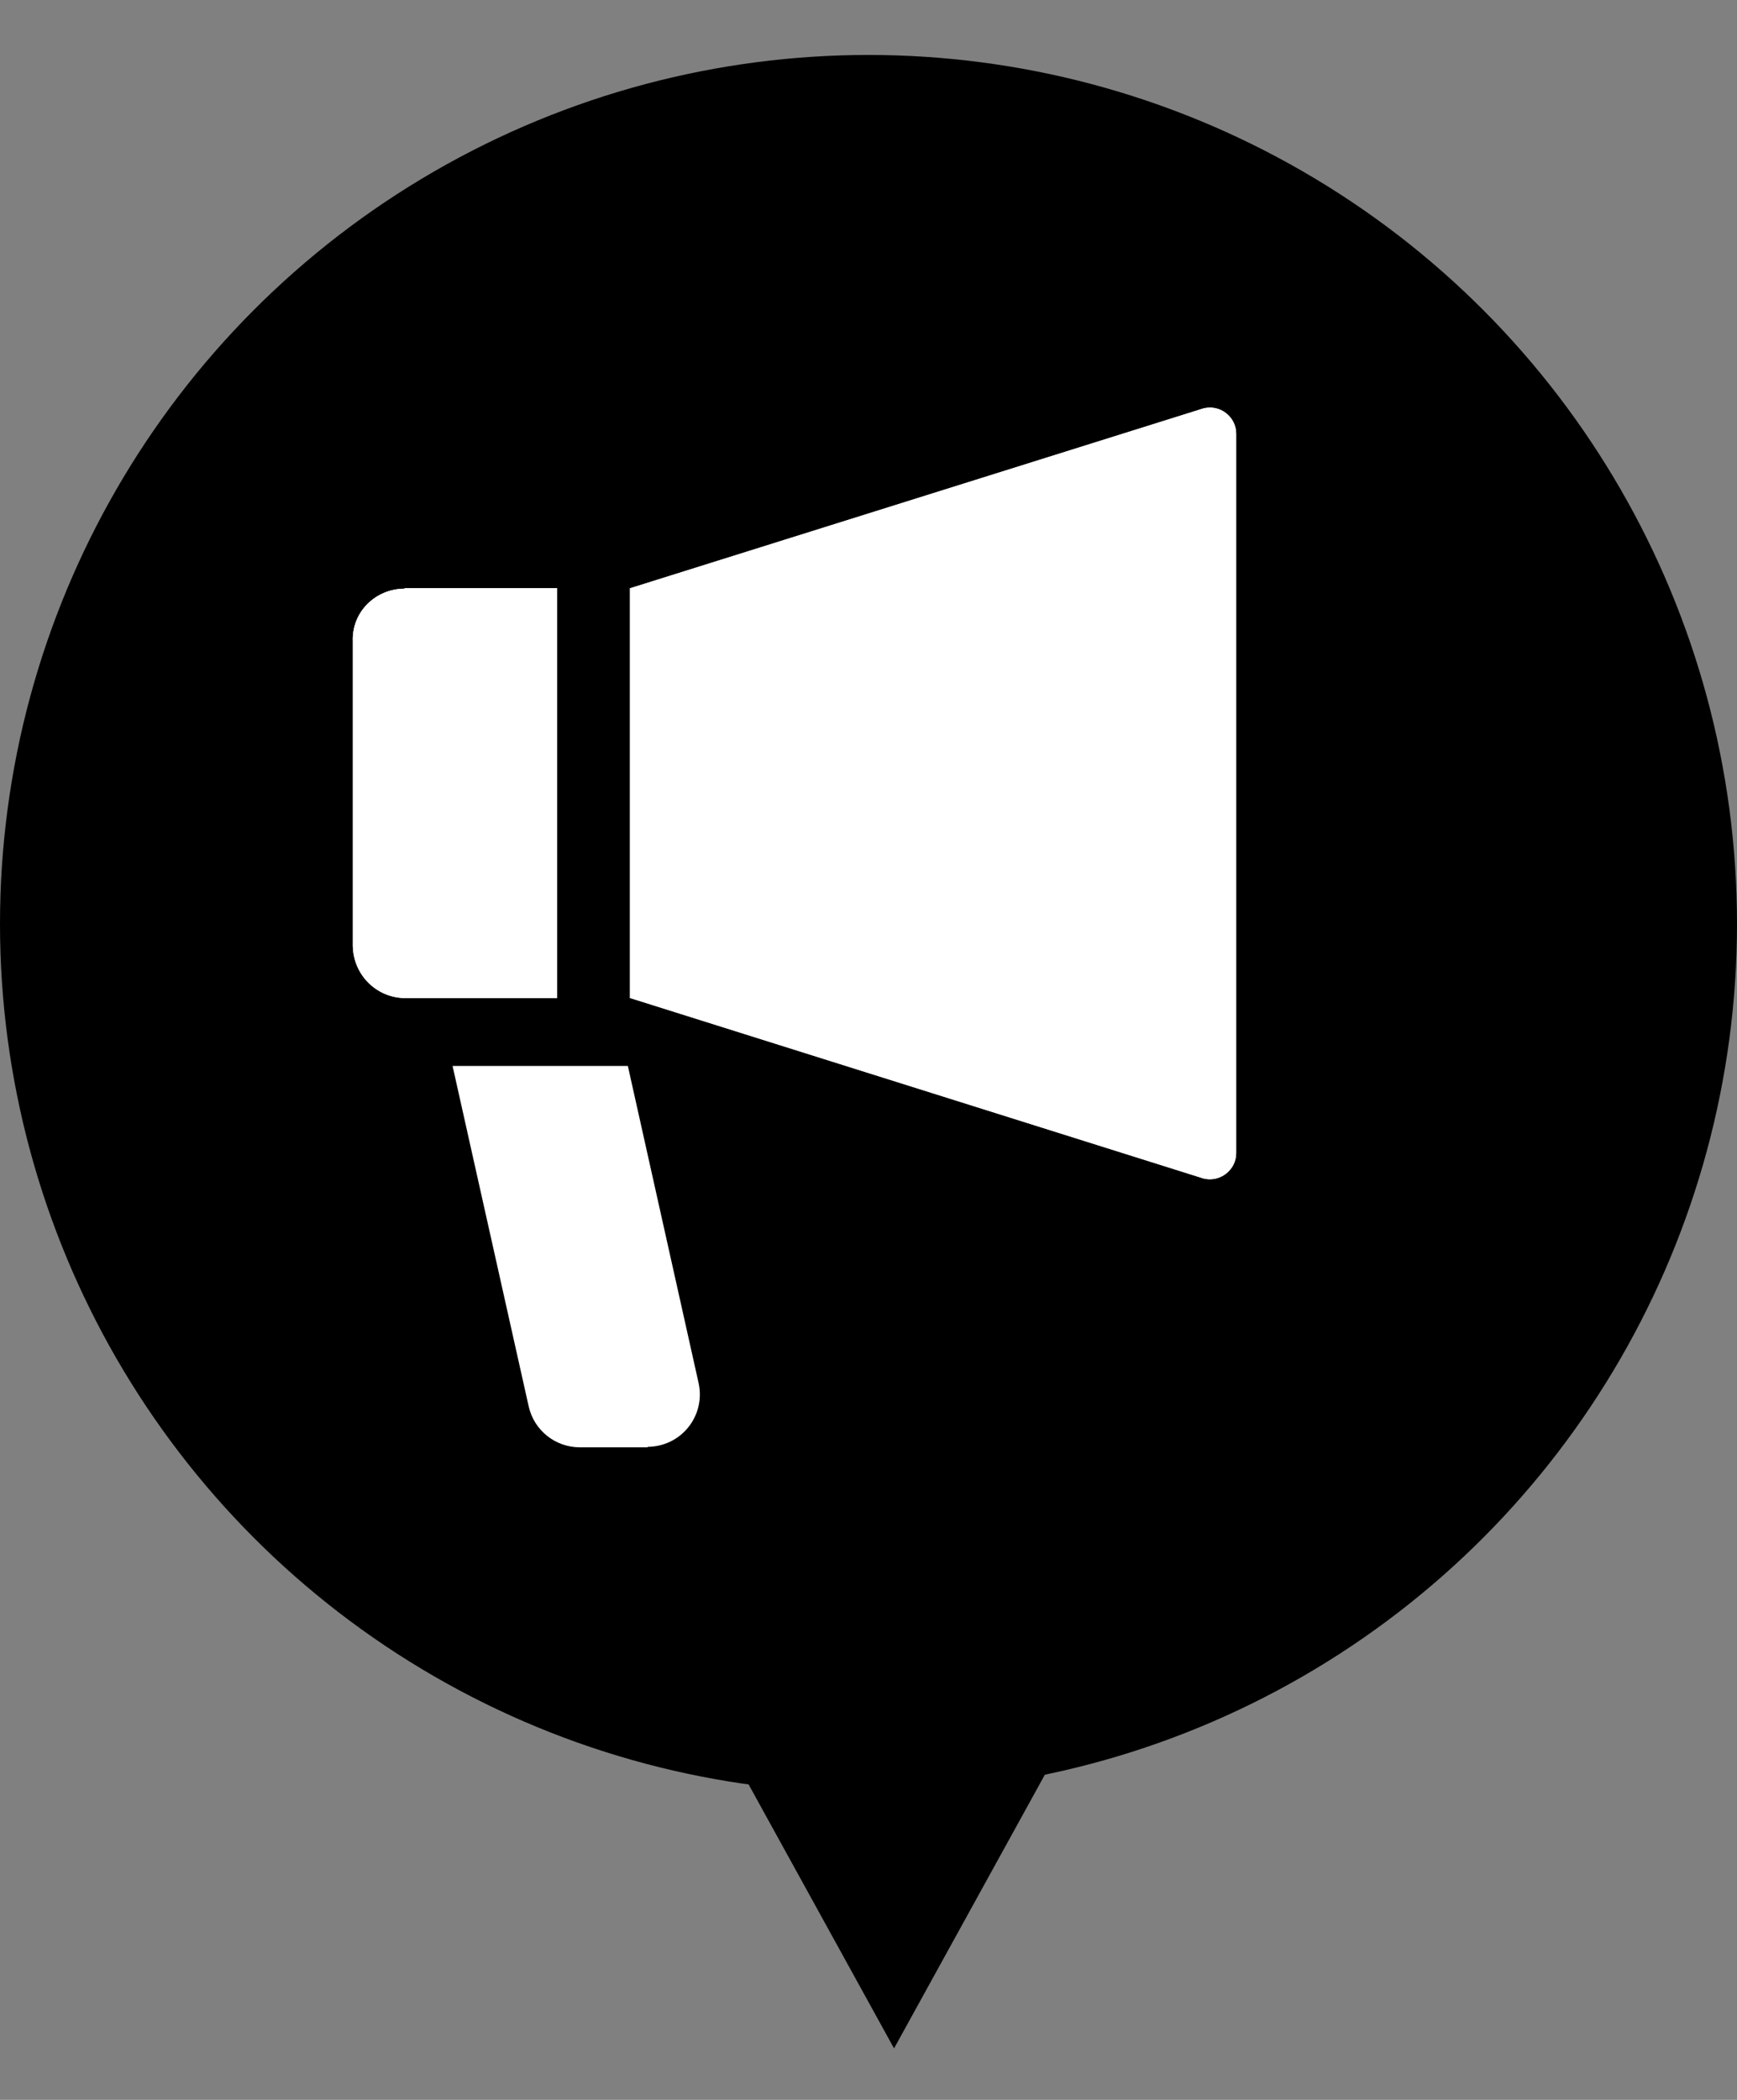 <svg width="24" height="29" viewBox="0 0 24 29" fill="none" xmlns="http://www.w3.org/2000/svg">
<rect x="0" y="0" width="24" height="29" fill="#808080" stroke="none"/>
<path d="M12.353 28.289L10.213 24.407L14.493 24.407L12.353 28.289Z" fill="currentColor"/>
<circle cx="12" cy="12.759" r="12" fill="currentColor"/>
<rect width="16.941" height="16.941" transform="translate(3.529 4.289)" fill="currentColor"/>
<g clip-path="url(#clip0_2649_6488)">
<path d="M5.591 8.123H8.709L16.625 5.641C16.853 5.58 17.08 5.754 17.08 5.989V15.926C17.08 16.16 16.853 16.334 16.625 16.274L8.709 13.784H5.604C5.202 13.784 4.881 13.463 4.875 13.062V8.853C4.861 8.451 5.189 8.13 5.591 8.13V8.123Z" fill="white"/>
<path d="M5.591 8.123H8.709L16.625 5.641C16.853 5.58 17.08 5.754 17.08 5.989V15.926C17.08 16.16 16.853 16.334 16.625 16.274L8.709 13.784H5.604C5.202 13.784 4.881 13.463 4.875 13.062V8.853C4.861 8.451 5.189 8.13 5.591 8.13V8.123Z" fill="white"/>
<path d="M8.702 7.983H7.698V13.998H8.702V7.983Z" fill="currentColor"/>
<path d="M8.956 19.988H8.013C7.672 19.988 7.377 19.753 7.304 19.419L6.253 14.721H8.675L9.652 19.098C9.753 19.553 9.411 19.981 8.943 19.981L8.956 19.988Z" fill="white"/>
</g>
<defs>
<clipPath id="clip0_2649_6488">
<rect width="12.212" height="14.361" fill="white" transform="translate(4.868 5.627)"/>
</clipPath>
</defs>
</svg>
